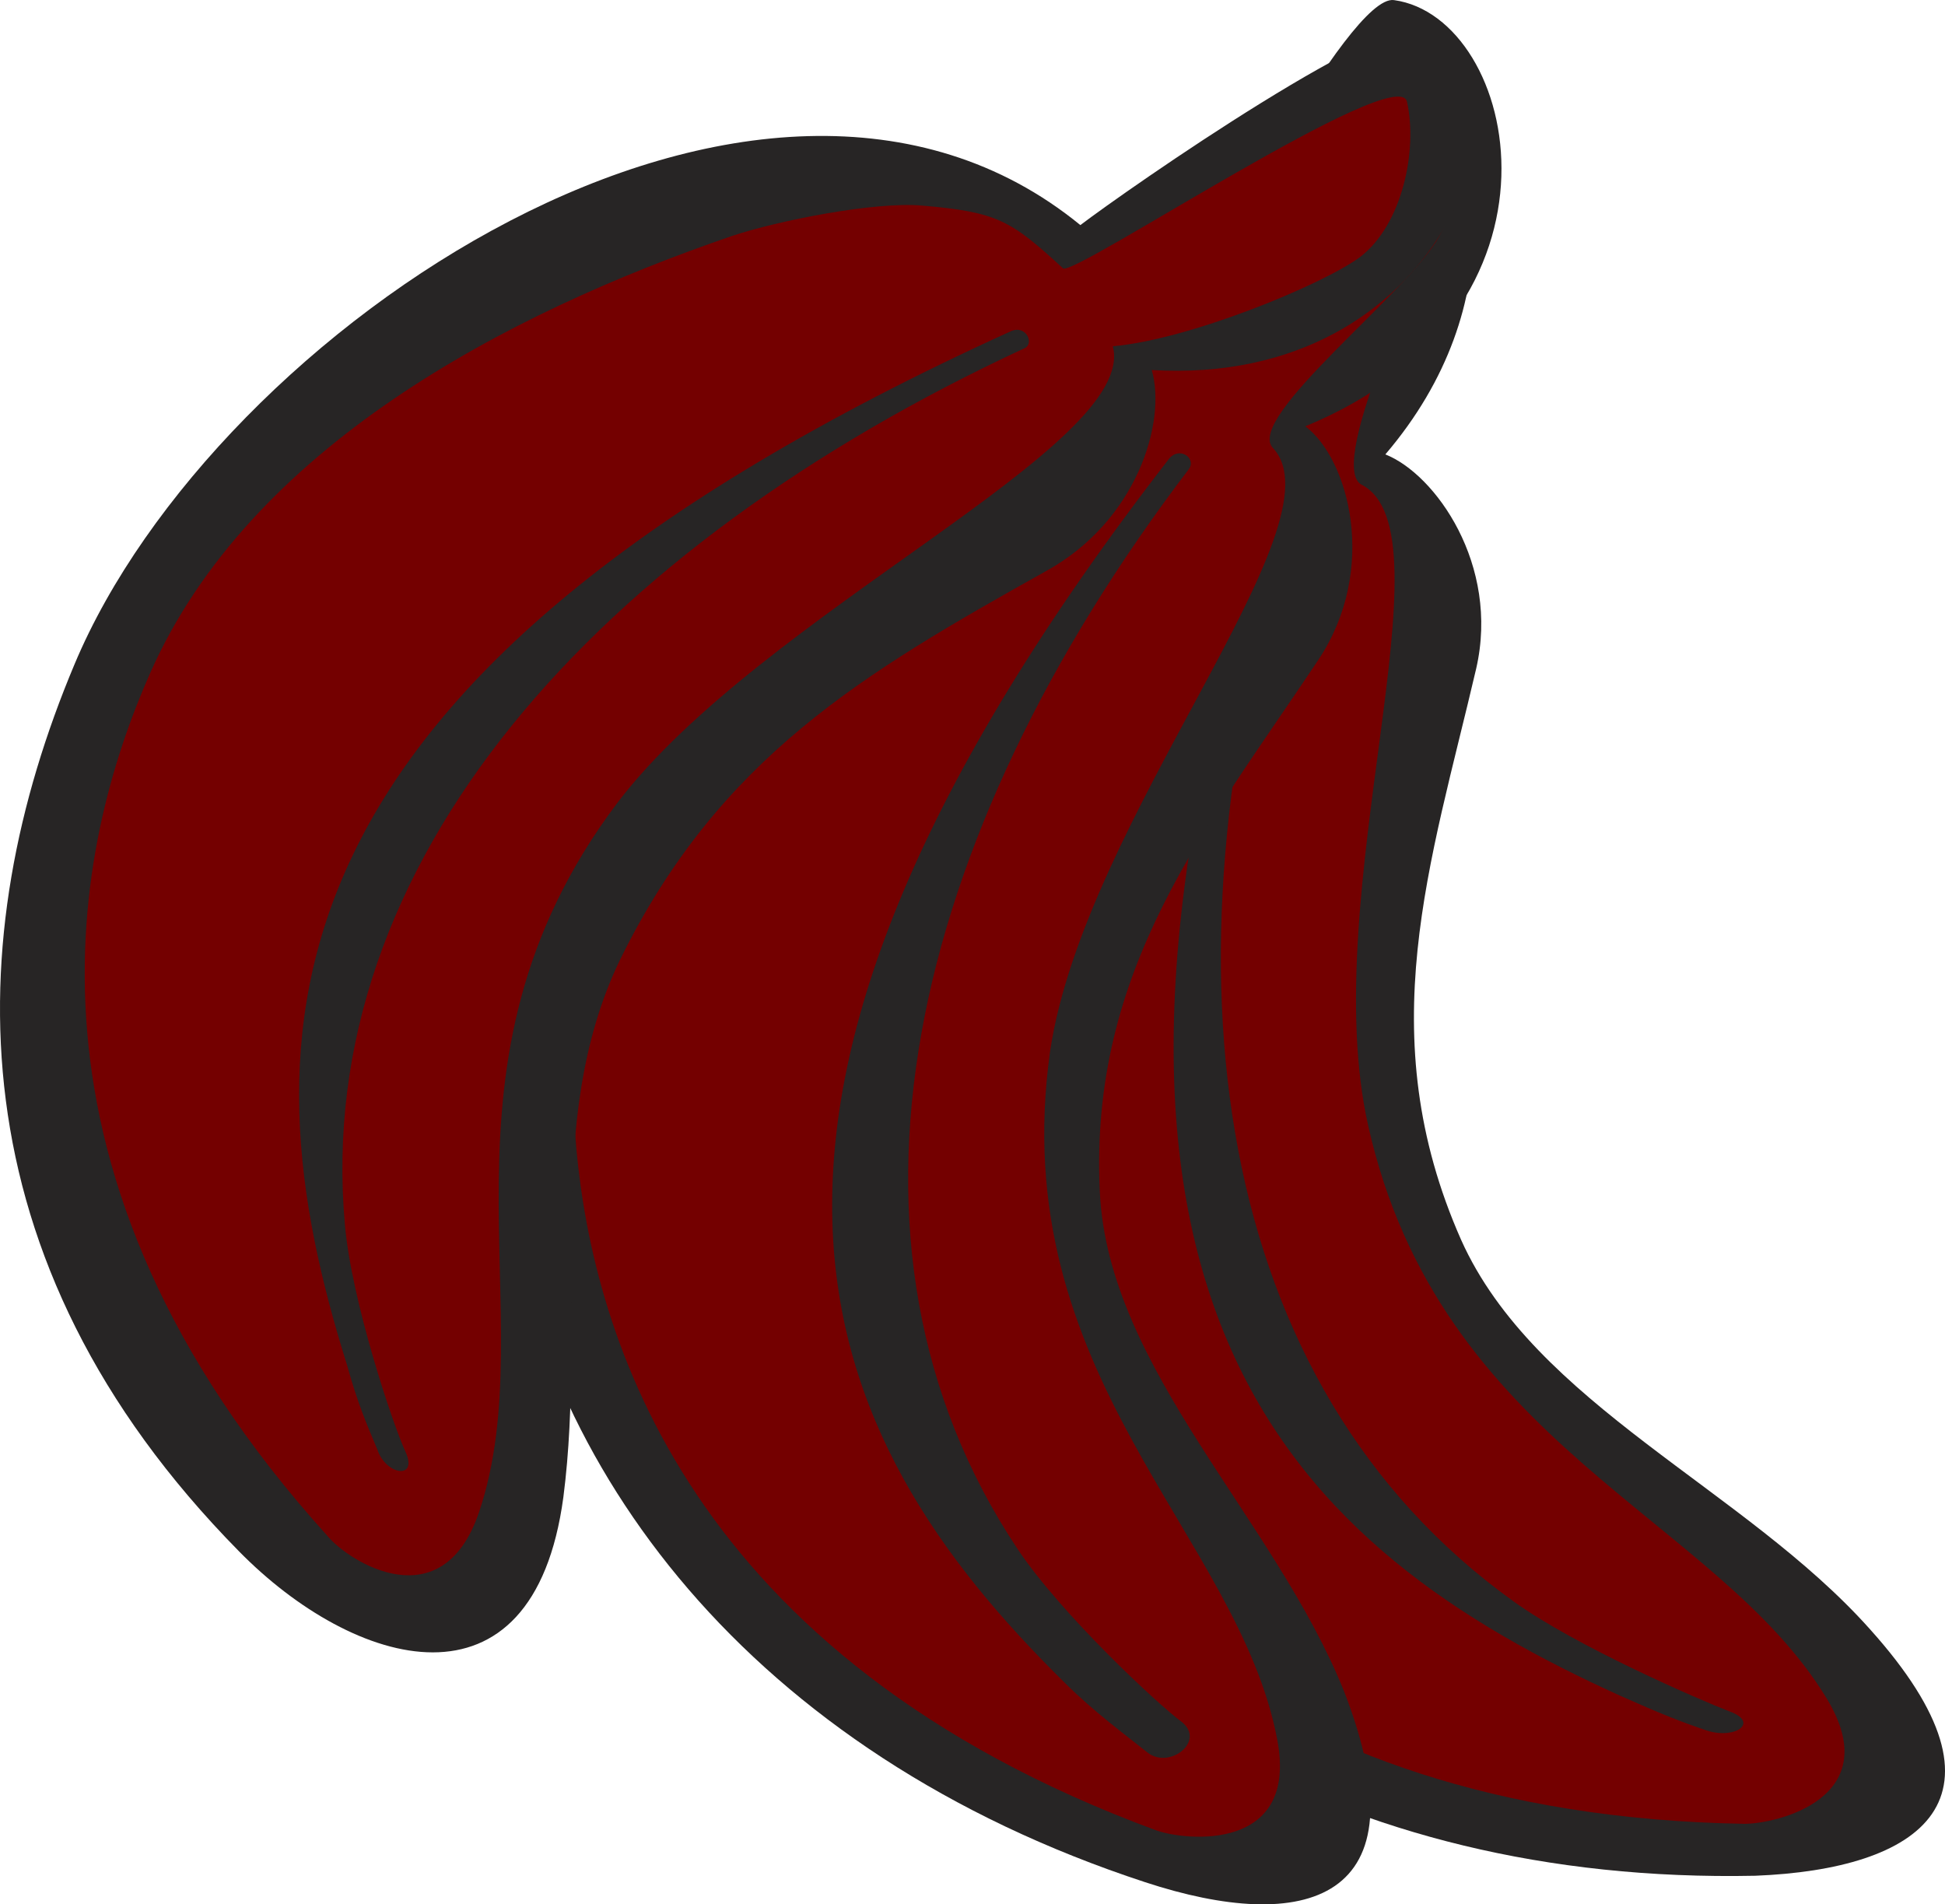 <svg xmlns="http://www.w3.org/2000/svg" xmlns:xlink="http://www.w3.org/1999/xlink" version="1.1" width="77.093" height="75.472" viewBox="0,0,77.093,75.472"><g><g data-paper-data="{&quot;isPaintingLayer&quot;:true}" fill-rule="evenodd" stroke-linecap="butt" stroke-linejoin="miter" stroke-miterlimit="10" stroke-dasharray="" stroke-dashoffset="0" style="mix-blend-mode: normal"><g id="Group-3"><path d="M 69.572 74.339 C 52.938 74.682 41.021 66.794 35.62 56.334 C 29.018 43.473 32.276 18.352 48.737 16.294 C 48.823 14.837 49.509 8.749 50.452 4.634 L 55.854 2.319 C 58.854 5.234 59.969 12.093 54.91 18.009 C 56.882 18.781 59.455 22.382 58.511 26.497 C 56.711 34.214 54.31 40.987 57.911 49.132 C 60.826 55.648 69.143 58.992 74.116 64.565 C 80.203 71.338 76.088 74.082 69.572 74.339 Z " id="Path" fill="#272525" stroke-width="1" stroke="none"/><path d="M 53.624 3.777 C 55.339 4.806 57.311 7.206 57.14 9.178 C 56.711 9.693 52.51 18.438 53.967 19.209 C 57.654 21.096 52.167 35.414 54.225 44.588 C 57.054 57.277 68.028 60.106 72.401 67.308 C 74.802 71.252 70.429 72.281 69.143 72.281 C 49.166 71.938 41.193 61.135 37.934 54.447 C 33.648 45.702 36.305 34.899 39.992 26.411 C 40.764 24.697 42.736 21.524 44.108 20.238 C 46.337 18.352 46.851 18.18 49.766 17.923 C 50.195 17.838 53.624 3.777 53.624 3.777 Z " id="ID0.006342989392578602" fill="#740000" stroke-width="1" stroke="none"/><path d="M 50.195 20.924 C 50.366 20.324 51.224 20.581 51.052 21.096 C 45.822 38.5 48.051 54.876 59.969 63.45 C 62.455 65.251 67.428 67.394 68.543 67.823 C 69.743 68.251 68.8 68.937 67.685 68.594 C 66.656 68.251 65.799 67.908 64.256 67.222 C 51.395 61.392 40.592 51.876 50.195 20.924 Z " id="ID0.5267163878306746" fill="#272525" stroke-width="1" stroke="none"/></g><g id="Group-2"><path d="M 51.738 16.895 C 53.453 18.18 54.653 22.553 52.253 26.154 C 47.794 32.842 43.164 38.415 43.593 47.246 C 43.936 54.276 50.538 60.192 53.282 67.051 C 56.539 75.453 51.652 76.653 45.394 74.596 C 29.704 69.452 21.301 58.134 19.93 46.56 C 18.301 32.327 30.304 9.864 46.594 13.293 C 47.537 11.236 53.453 -0.253 55.253 0.004 C 60.226 0.69 62.798 12.35 51.738 16.895 Z " id="Path" fill="#272525" stroke-width="1" stroke="none"/><path d="M 55.682 3.091 C 57.568 3.948 58.94 5.834 57.054 9.35 C 55.854 11.579 49.337 16.552 50.452 17.752 C 53.282 20.753 42.993 32.413 41.621 41.673 C 39.821 54.533 49.08 60.792 50.624 68.937 C 51.481 73.396 47.023 72.967 45.822 72.538 C 27.217 65.679 23.53 52.904 22.845 45.531 C 21.987 35.843 28.246 26.669 34.762 19.81 C 36.048 18.438 39.049 16.037 40.849 15.351 C 43.593 14.237 43.507 12.522 46.337 13.293 C 46.765 13.465 55.682 3.091 55.682 3.091 Z " id="ID0.19106093607842922" fill="#740000" stroke-width="1" stroke="none"/><path d="M 46.337 18.18 C 46.765 17.666 47.451 18.18 47.108 18.609 C 35.962 33.27 32.276 49.303 40.335 61.392 C 42.05 63.964 45.908 67.565 46.851 68.251 C 47.794 69.023 46.337 70.138 45.479 69.452 C 44.622 68.766 43.336 67.823 42.221 66.708 C 32.19 56.848 26.274 44.073 46.337 18.181 Z " id="ID0.6718006273731589" fill="#272525" stroke-width="1" stroke="none"/></g><g id="Group"><path d="M 45.651 14.665 C 46.251 16.723 45.051 20.667 41.45 22.639 C 34.248 26.669 28.503 30.012 24.559 38.072 C 21.473 44.502 23.273 52.047 22.33 59.335 C 21.13 68.251 14.014 66.108 9.47 61.478 C -1.933 49.903 -1.591 37.129 2.954 26.326 C 8.527 13.036 30.132 -1.453 42.822 8.921 C 44.622 7.549 55.425 0.004 56.968 1.033 C 60.998 3.862 57.225 15.351 45.651 14.665 Z " id="Path" fill="#272525" stroke-width="1" stroke="none"/><path d="M 55.768 4.034 C 56.197 5.92 55.596 8.921 53.882 10.207 C 52.338 11.322 47.108 13.465 44.108 13.722 C 45.136 17.666 30.218 24.268 24.474 31.813 C 16.586 42.273 21.644 52.047 18.986 59.935 C 17.529 64.222 13.842 61.907 12.985 60.878 C -0.047 46.474 2.954 33.442 5.954 26.669 C 9.898 17.752 20.015 12.436 29.018 9.35 C 30.818 8.749 34.676 7.978 36.563 8.149 C 39.563 8.406 40.078 8.749 42.136 10.636 C 42.564 10.979 55.425 2.405 55.768 4.034 Z " id="ID0.7287357193417847" fill="#740000" stroke-width="1" stroke="none"/><path d="M 40.078 13.122 C 40.678 12.865 41.021 13.636 40.592 13.808 C 23.616 21.696 12.385 34.214 13.671 48.532 C 13.928 51.532 15.557 56.42 16.071 57.534 C 16.586 58.649 15.3 58.477 14.957 57.448 C 14.528 56.42 14.185 55.648 13.757 54.105 C 9.641 40.987 9.727 26.926 40.078 13.122 Z " id="ID0.7101516453549266" fill="#272525" stroke-width="1" stroke="none"/></g></g></g></svg>